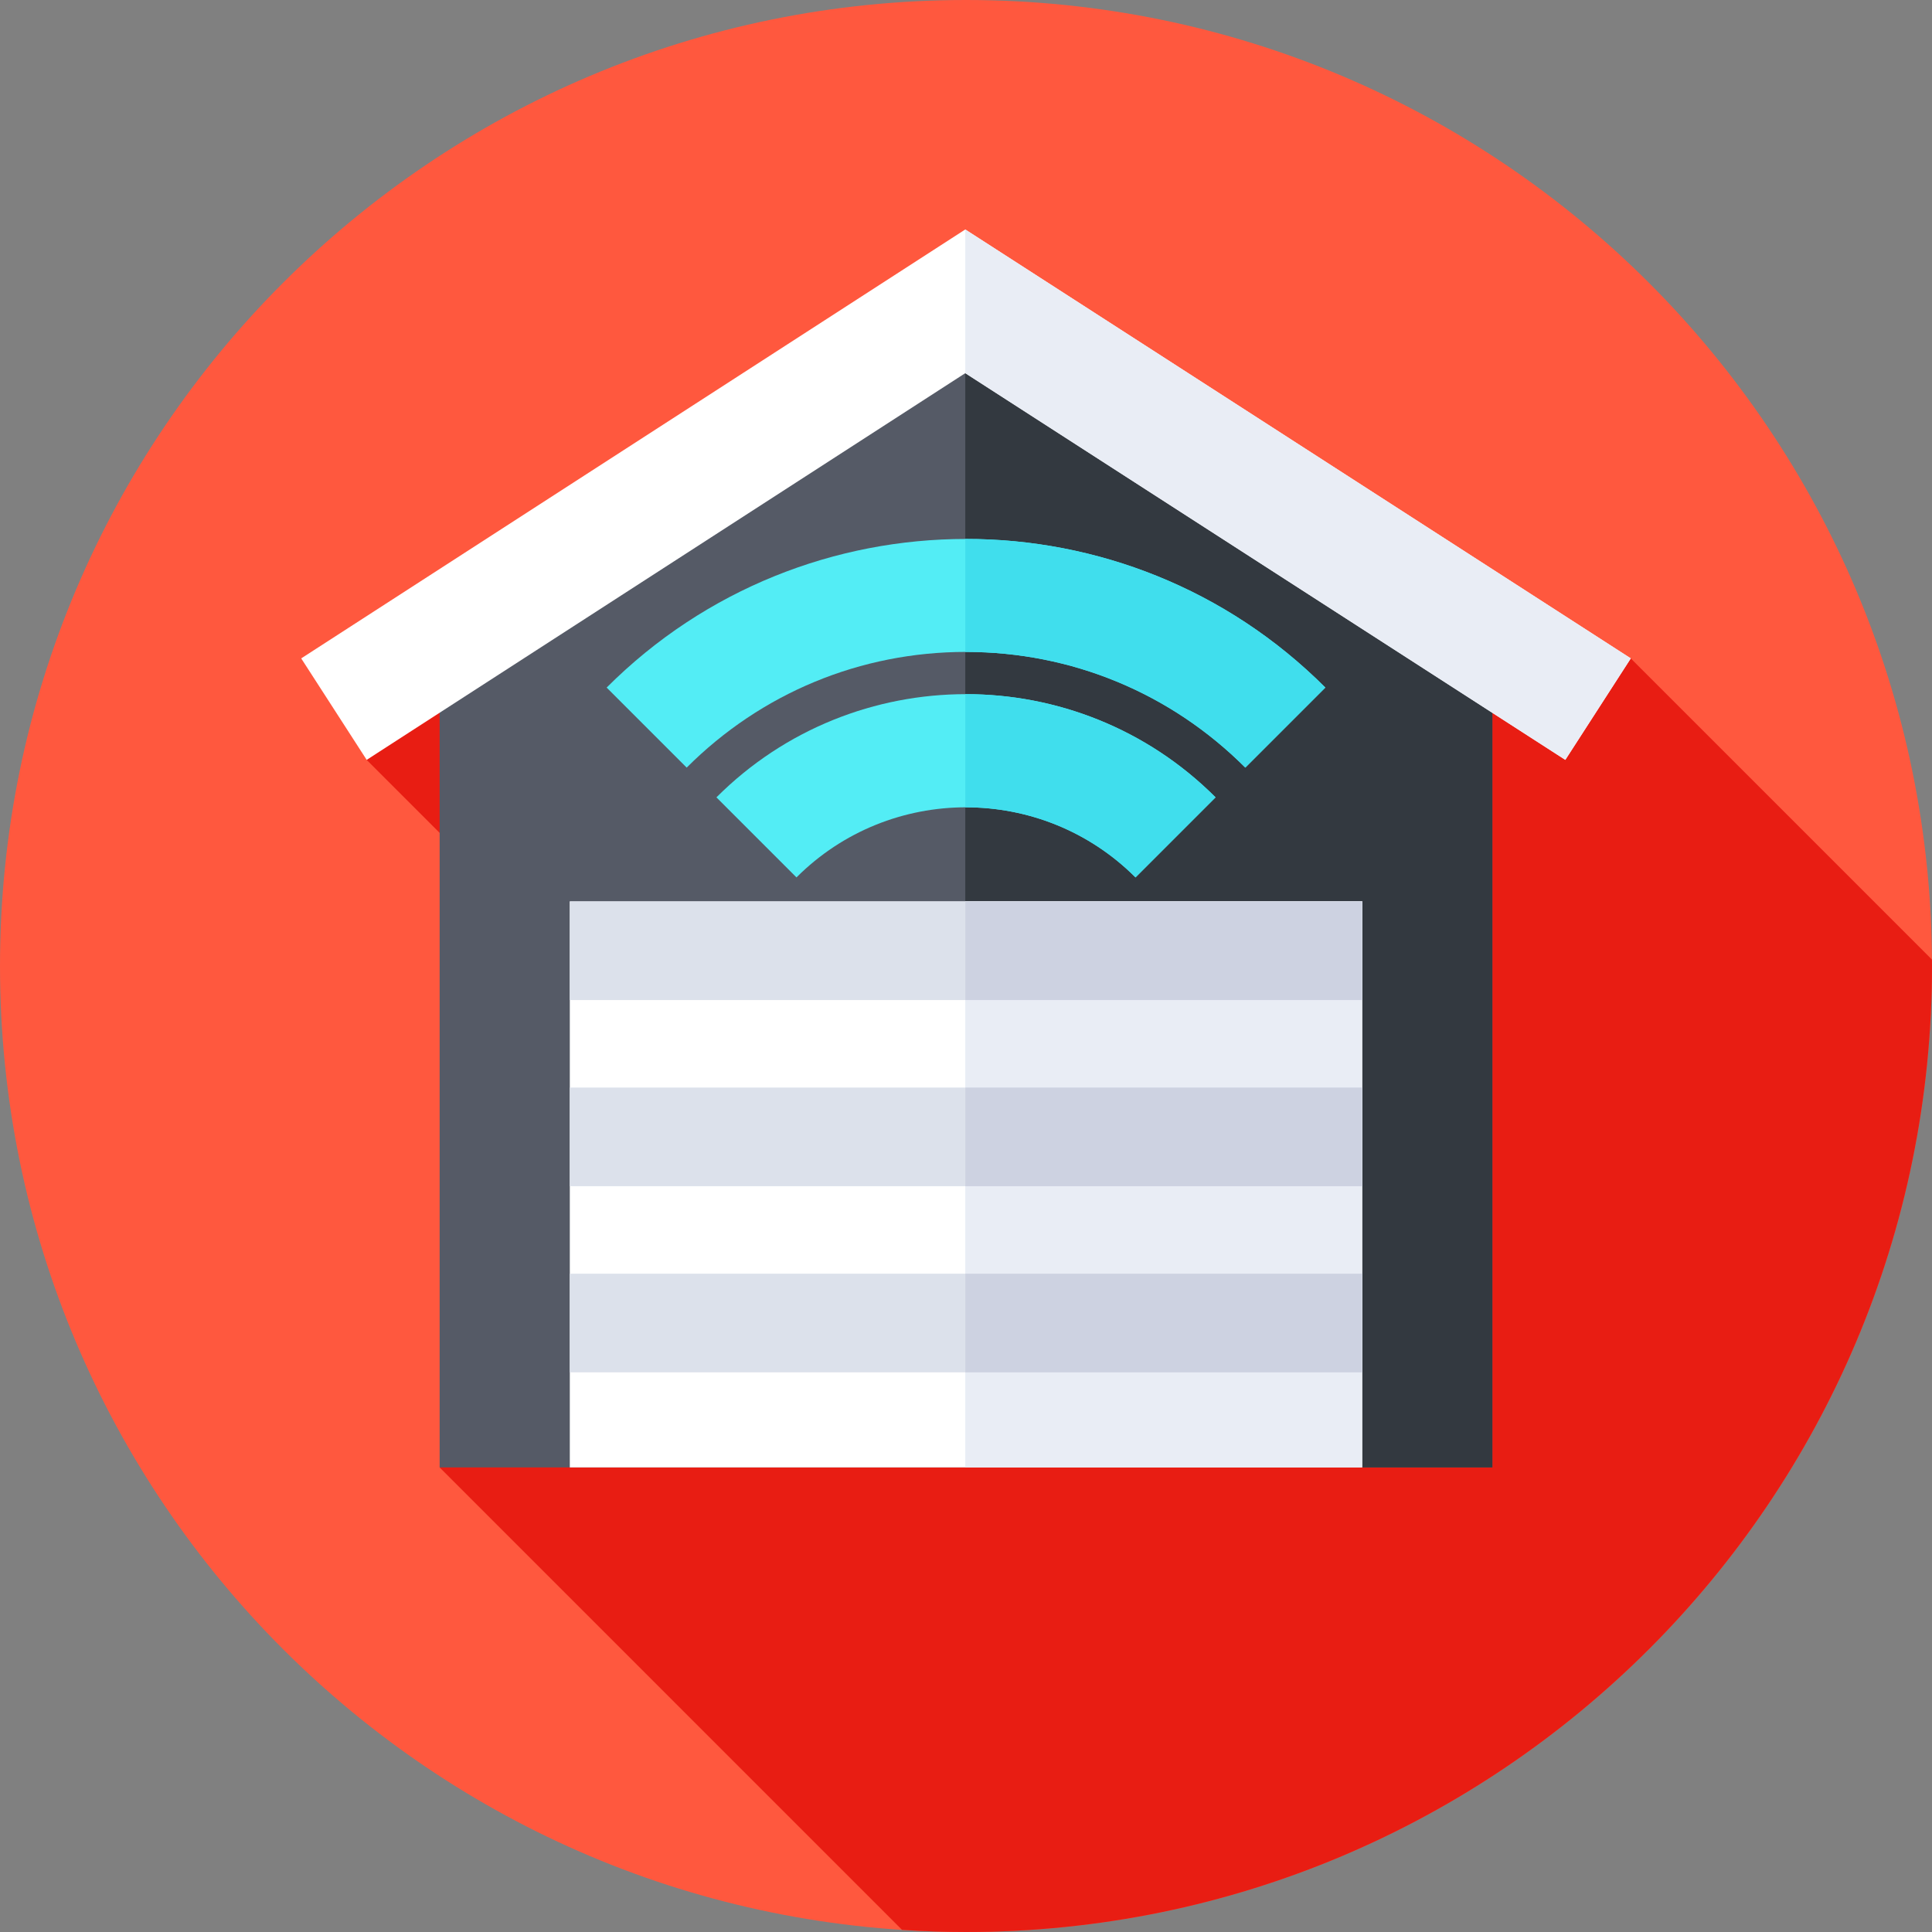 <svg height="512pt" viewBox="0 0 512 512" width="512pt" xmlns="http://www.w3.org/2000/svg"><rect x="0" y="0" width="512" height="512" fill="#808080" stroke="none"/><path d="m512 256c0 141.387-114.613 256-256 256s-256-114.613-256-256 114.613-256 256-256 256 114.613 256 256zm0 0" fill="#ff583e"/><path d="m512 256c0-.57-.02-1.137-.02-1.707l-79.805-79.805-201.367-70.371-133.633 97.262 90.859 90.859-71.527 96.648 122.539 122.543c5.605.363 11.254.57 16.953.57 141.387 0 256-114.613 256-256zm0 0" fill="#e81d13"/><path d="m395.492 388.879h-278.984v-209.988l139.301-90 139.684 90zm0 0" fill="#555a66"/><path d="m395.492 178.891-139.684-90v299.988h139.684zm0 0" fill="#333940"/><path d="m414.824 201.371-159.016-102.477-158.633 102.477-17.352-26.891 175.984-113.668 176.367 113.668zm0 0" fill="#fff"/><path d="m255.809 60.812v38.207-.125l159.016 102.477 17.352-26.891zm0 0" fill="#e9edf5"/><path d="m151.004 238.887h209.992v149.992h-209.992zm0 0" fill="#fff"/><g fill="#dce1eb"><path d="m151.004 238.887h209.992v26.141h-209.992zm0 0"/><path d="m151.004 288.215h209.992v26.141h-209.992zm0 0"/><path d="m151.004 337.543h209.992v26.141h-209.992zm0 0"/></g><path d="m255.809 238.887h105.188v149.992h-105.188zm0 0" fill="#e9edf5"/><path d="m255.809 238.887h105.188v26.141h-105.188zm0 0" fill="#cdd2e1"/><path d="m255.809 288.215h105.188v26.141h-105.188zm0 0" fill="#cdd2e1"/><path d="m255.809 337.543h105.188v26.141h-105.188zm0 0" fill="#cdd2e1"/><path d="m330.023 203.426c-19.773-19.773-46.062-30.66-74.023-30.66s-54.25 10.887-74.023 30.66l-21.211-21.211c52.512-52.516 137.957-52.516 190.469 0zm0 0" fill="#53edf5"/><path d="m300.926 232.523c-24.773-24.77-65.078-24.77-89.852 0l-21.215-21.215c36.469-36.469 95.812-36.469 132.277 0zm0 0" fill="#53edf5"/><path d="m255.809 142.828v29.938h.191c27.961 0 54.25 10.887 74.023 30.66l21.211-21.211c-26.305-26.309-60.871-39.434-95.426-39.387zm0 0" fill="#40deed"/><path d="m255.809 183.965v29.984c16.336-.047 32.684 6.141 45.117 18.574l21.215-21.215c-18.285-18.281-42.316-27.395-66.332-27.344zm0 0" fill="#40deed"/></svg>